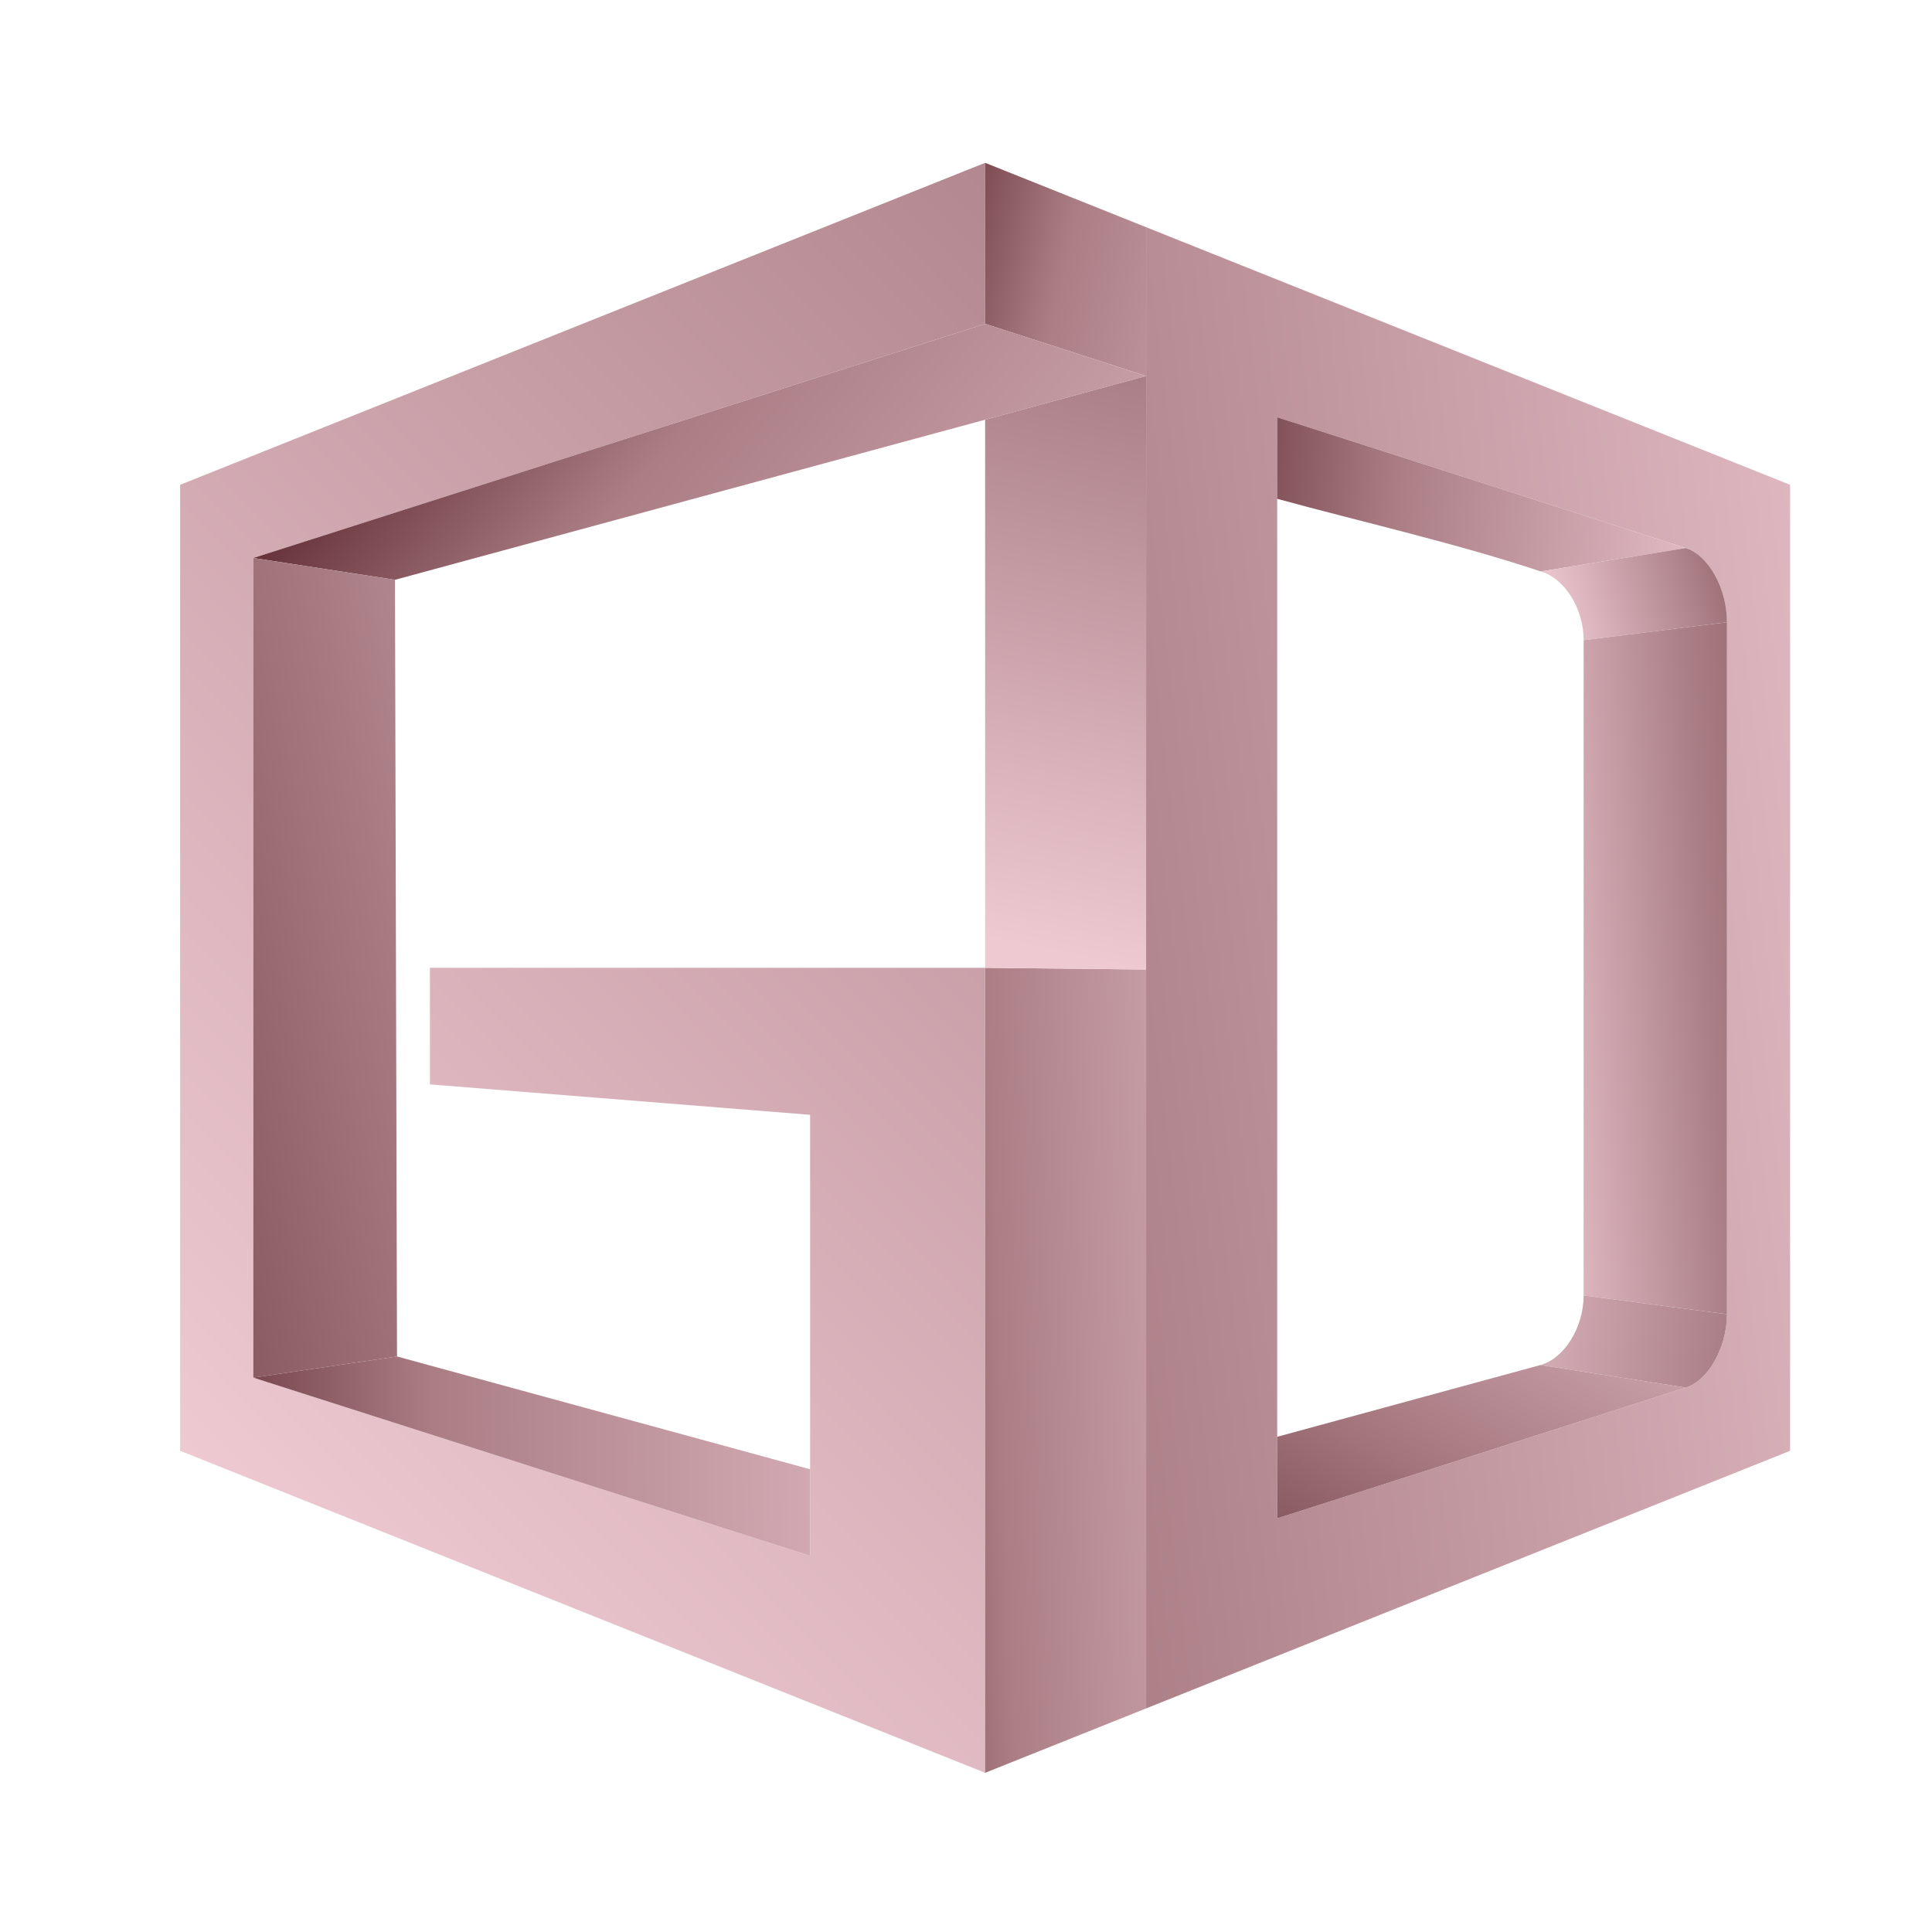 <?xml version="1.0" encoding="UTF-8"?>
<!DOCTYPE svg PUBLIC "-//W3C//DTD SVG 1.1//EN" "http://www.w3.org/Graphics/SVG/1.1/DTD/svg11.dtd">
<!-- Creator: CorelDRAW 2021 (64-Bit) -->
<svg xmlns="http://www.w3.org/2000/svg" xml:space="preserve" width="12mm" height="12mm" version="1.1" style="shape-rendering:geometricPrecision; text-rendering:geometricPrecision; image-rendering:optimizeQuality; fill-rule:evenodd; clip-rule:evenodd"
viewBox="0 0 1200 1200"
 xmlns:xlink="http://www.w3.org/1999/xlink"
 xmlns:xodm="http://www.corel.com/coreldraw/odm/2003">
 <defs>
  <style type="text/css">
   <![CDATA[
    .fil8 {fill:url(#id0)}
    .fil9 {fill:url(#id1)}
    .fil4 {fill:url(#id2)}
    .fil11 {fill:url(#id3)}
    .fil0 {fill:url(#id4)}
    .fil6 {fill:url(#id5)}
    .fil7 {fill:url(#id6)}
    .fil10 {fill:url(#id7)}
    .fil12 {fill:url(#id8)}
    .fil3 {fill:url(#id9)}
    .fil2 {fill:url(#id10)}
    .fil5 {fill:url(#id11)}
    .fil1 {fill:url(#id12)}
   ]]>
  </style>
  <linearGradient id="id0" gradientUnits="userSpaceOnUse" x1="739.77" y1="264.46" x2="1103.04" y2="295.51">
   <stop offset="0" style="stop-opacity:1; stop-color:#68343B"/>
   <stop offset="0.361" style="stop-opacity:1; stop-color:#AB7E86"/>
   <stop offset="1" style="stop-opacity:1; stop-color:#EEC9D2"/>
  </linearGradient>
  <linearGradient id="id1" gradientUnits="userSpaceOnUse" x1="972.45" y1="417.79" x2="1146.7" y2="369.67">
   <stop offset="0" style="stop-opacity:1; stop-color:#EEC9D2"/>
   <stop offset="0.51" style="stop-opacity:1; stop-color:#AB7F87"/>
   <stop offset="1" style="stop-opacity:1; stop-color:#68343B"/>
  </linearGradient>
  <linearGradient id="id2" gradientUnits="userSpaceOnUse" x1="114.84" y1="912.27" x2="675.98" y2="905.19">
   <stop offset="0" style="stop-opacity:1; stop-color:#68343B"/>
   <stop offset="0.278" style="stop-opacity:1; stop-color:#AB7E86"/>
   <stop offset="1" style="stop-opacity:1; stop-color:#EEC9D2"/>
  </linearGradient>
  <linearGradient id="id3" gradientUnits="userSpaceOnUse" x1="888.01" y1="811.29" x2="1212.83" y2="842.77">
   <stop offset="0" style="stop-opacity:1; stop-color:#EEC9D2"/>
   <stop offset="0.561" style="stop-opacity:1; stop-color:#AB7F87"/>
   <stop offset="1" style="stop-opacity:1; stop-color:#68343B"/>
  </linearGradient>
  <linearGradient id="id4" gradientUnits="userSpaceOnUse" x1="1205.26" y1="-96.71" x2="152.36" y2="940.96">
   <stop offset="0" style="stop-opacity:1; stop-color:#68343B"/>
   <stop offset="0.29" style="stop-opacity:1; stop-color:#AB7E86"/>
   <stop offset="1" style="stop-opacity:1; stop-color:#EEC9D2"/>
  </linearGradient>
  <linearGradient id="id5" gradientUnits="userSpaceOnUse" xlink:href="#id3" x1="653.74" y1="591.79" x2="787.5" y2="-36.57">
  </linearGradient>
  <linearGradient id="id6" gradientUnits="userSpaceOnUse" x1="662.12" y1="944.19" x2="1355.81" y2="859.24">
   <stop offset="0" style="stop-opacity:1; stop-color:#68343B"/>
   <stop offset="0.02" style="stop-opacity:1; stop-color:#AB7E86"/>
   <stop offset="1" style="stop-opacity:1; stop-color:#EEC9D2"/>
  </linearGradient>
  <linearGradient id="id7" gradientUnits="userSpaceOnUse" x1="935.54" y1="605.31" x2="1221.35" y2="586.22">
   <stop offset="0" style="stop-opacity:1; stop-color:#EEC9D2"/>
   <stop offset="0.431" style="stop-opacity:1; stop-color:#AB7F87"/>
   <stop offset="1" style="stop-opacity:1; stop-color:#68343B"/>
  </linearGradient>
  <linearGradient id="id8" gradientUnits="userSpaceOnUse" x1="768.57" y1="1051.35" x2="1004.28" y2="667.47">
   <stop offset="0" style="stop-opacity:1; stop-color:#68343B"/>
   <stop offset="0.451" style="stop-opacity:1; stop-color:#AB7E86"/>
   <stop offset="1" style="stop-opacity:1; stop-color:#EEC9D2"/>
  </linearGradient>
  <linearGradient id="id9" gradientUnits="userSpaceOnUse" x1="-32.38" y1="795.22" x2="610.81" y2="666.06">
   <stop offset="0" style="stop-opacity:1; stop-color:#68343B"/>
   <stop offset="1" style="stop-opacity:1; stop-color:#EEC9D2"/>
  </linearGradient>
  <linearGradient id="id10" gradientUnits="userSpaceOnUse" x1="354.29" y1="120.37" x2="843.29" y2="536.54">
   <stop offset="0" style="stop-opacity:1; stop-color:#68343B"/>
   <stop offset="0.231" style="stop-opacity:1; stop-color:#AB7E86"/>
   <stop offset="1" style="stop-opacity:1; stop-color:#EEC9D2"/>
  </linearGradient>
  <linearGradient id="id11" gradientUnits="userSpaceOnUse" x1="524.15" y1="848.58" x2="878.08" y2="835.56">
   <stop offset="0" style="stop-opacity:1; stop-color:#68343B"/>
   <stop offset="0.271" style="stop-opacity:1; stop-color:#AB7E86"/>
   <stop offset="1" style="stop-opacity:1; stop-color:#EEC9D2"/>
  </linearGradient>
  <linearGradient id="id12" gradientUnits="userSpaceOnUse" x1="565.82" y1="161.76" x2="916.6" y2="240.44">
   <stop offset="0" style="stop-opacity:1; stop-color:#68343B"/>
   <stop offset="0.259" style="stop-opacity:1; stop-color:#AB7E86"/>
   <stop offset="1" style="stop-opacity:1; stop-color:#EEC9D2"/>
  </linearGradient>
 </defs>
 <g id="Layer_x0020_1">
  <g id="_2158857614864">
   <path class="fil0" d="M611.88 601.65l0 -0.52m-500 -200l0 -100 500 -200 0 100 -454.55 145.45 0 509.1 345.85 110.67 0 -273.92 -236.13 -18.89 0 -72.41 344.83 0 0 500 -500 -200 0 -500z"/>
   <path class="fil1" d="M711.87 233.56l0 -92.43m0 92.43l0 -92.43 -99.99 -40 0 100 99.99 32.43z"/>
   <polygon class="fil2" points="611.88,201.13 157.33,346.58 245.32,360.13 711.87,233.56 "/>
   <polygon class="fil3" points="157.33,855.68 157.33,346.58 245.32,360.13 246.59,842.53 "/>
   <polygon class="fil4" points="503.18,912.58 503.18,966.35 157.33,855.68 246.59,842.53 "/>
   <polygon class="fil5" points="611.88,601.13 611.88,1101.13 711.87,1061.13 712.02,602.18 "/>
   <polygon class="fil6" points="611.88,601.13 611.88,601.13 611.88,260.69 711.87,233.56 711.87,602.18 "/>
   <path class="fil7" d="M711.87 141.13l400 160 0 600 -400 160 0 -920zm81.42 118.05l253.8 81.22c14.27,4.56 25.57,25.23 25.57,46.06l0 429.34c0,20.83 -11.3,41.5 -25.56,46.06l-253.81 81.22 0 -683.9z"/>
   <path class="fil8" d="M956.98 354.93l90.11 -14.53 -253.8 -81.22 0 50.66c52.39,14.28 113.17,28.17 163.69,45.09z"/>
   <path class="fil9" d="M956.98 354.93l90.11 -14.53c14.27,4.56 25.57,25.23 25.57,46.06l-89.04 11.17c0,-19.18 -11.25,-38.06 -26.64,-42.7z"/>
   <path class="fil10" d="M1072.66 816.28c0,-143.28 0,-286.55 0,-429.82l-89.04 11.17 0 406.99 89.04 11.66z"/>
   <path class="fil11" d="M1047.1 861.86c14.15,-4.53 25.38,-24.91 25.56,-45.58l-89.04 -11.66c0,19.76 -11.91,39.16 -26.92,43.25l90.4 13.99z"/>
   <polygon class="fil12" points="1047.1,861.86 793.29,943.08 793.29,892.42 956.7,847.87 "/>
  </g>
 </g>
</svg>
